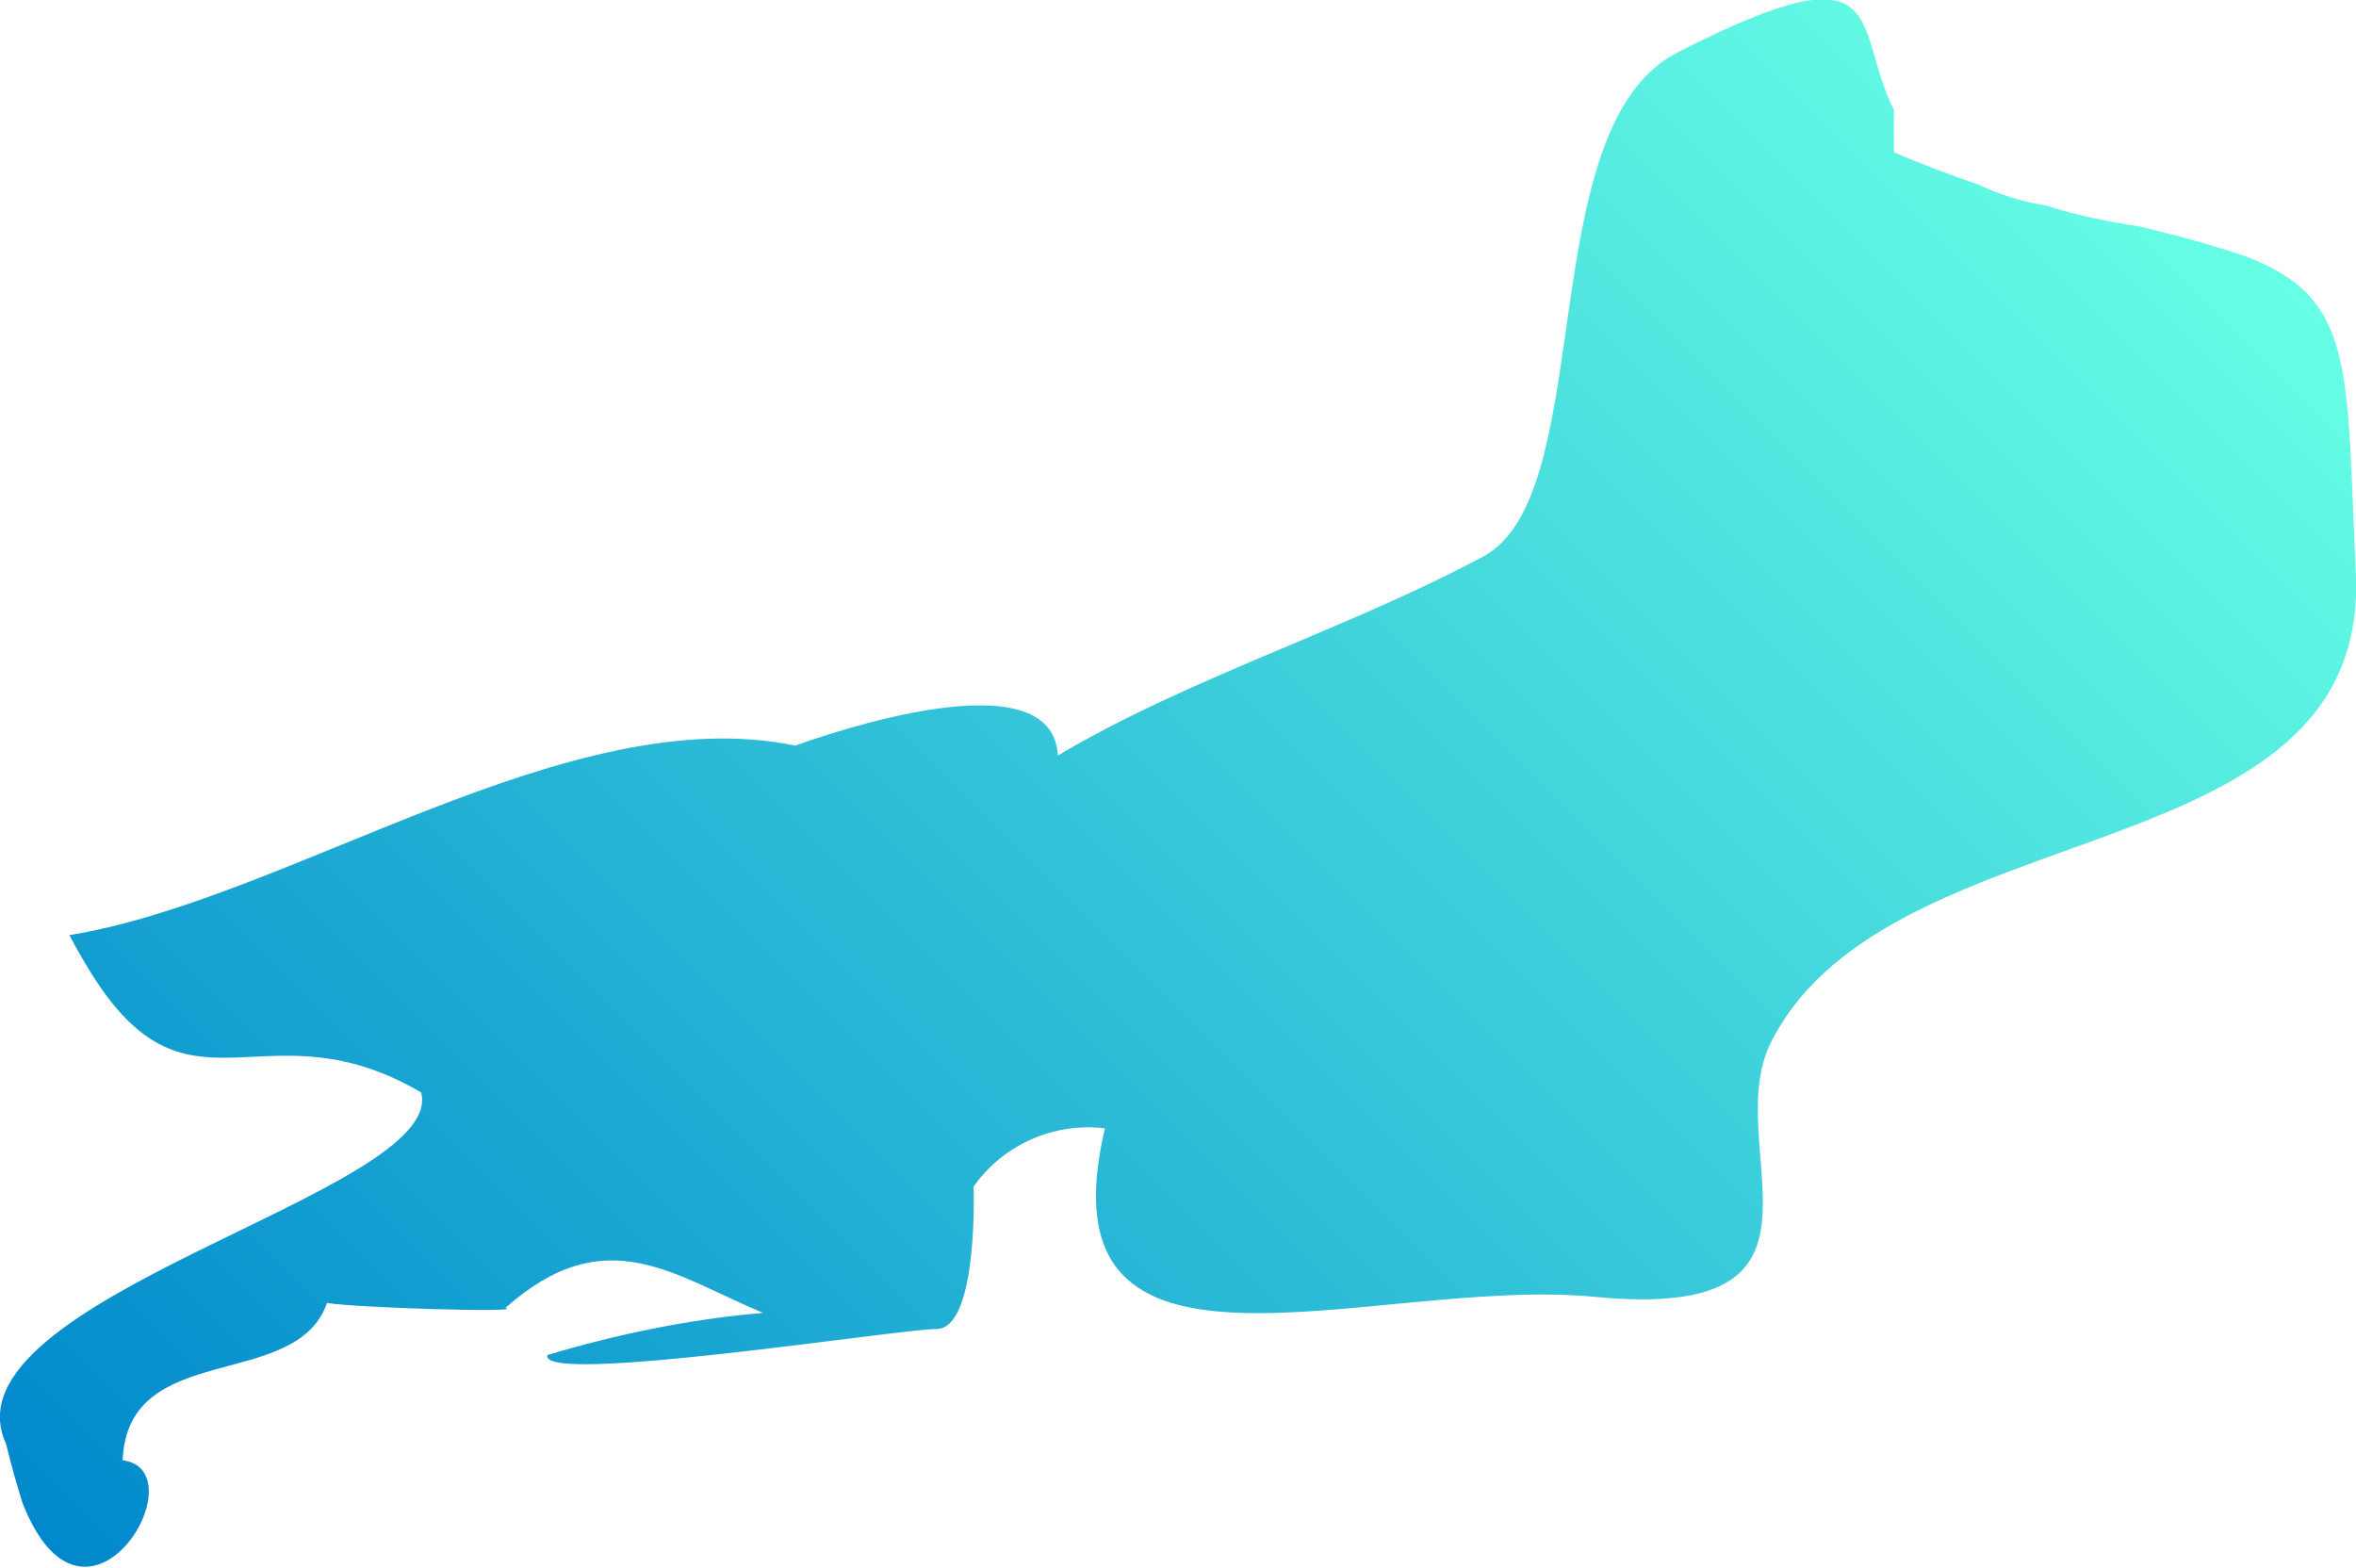 <?xml version="1.0" encoding="utf-8"?>
<!-- Generator: Adobe Illustrator 23.0.3, SVG Export Plug-In . SVG Version: 6.00 Build 0)  -->
<svg version="1.1" id="Camada_1" xmlns="http://www.w3.org/2000/svg" xmlns:xlink="http://www.w3.org/1999/xlink" x="0px" y="0px"
	 viewBox="0 0 190.2 126.6" style="enable-background:new 0 0 190.2 126.6;" xml:space="preserve">
<style type="text/css">
	.st0{fill:url(#SVGID_1_);}
</style>
<title>Ativo 1</title>
<g>
	<g id="svg-map">
		<linearGradient id="SVGID_1_" gradientUnits="userSpaceOnUse" x1="20.866" y1="142.059" x2="162.67" y2="0.255">
			<stop  offset="0" style="stop-color:#0088CC"/>
			<stop  offset="1" style="stop-color:#66FFE5"/>
		</linearGradient>
		<path class="st0" d="M172.8,18.3c-2.6-0.4-5.1-0.9-7.6-1.7c-1.9-0.3-3.8-0.9-5.5-1.7c-2.6-0.9-4.7-1.7-6.8-2.6V8.9
			c-3.4-6.8,0-13.6-17.4-4.7c-11.9,5.9-6.4,35.6-15.7,40.7c-11,5.9-23.8,9.8-34.4,16.1c-0.4-8.1-18.7-1.7-21.2-0.8
			C45.9,56.4,23.4,72.6,5.6,75.5c0.8,1.5,1.6,2.9,2.5,4.2c7.6,11,13.6,1.3,25.9,8.5c2.1,8.1-39,16.6-33.5,28.4
			c0.4,1.7,0.9,3.4,1.3,4.7c5.1,13.1,14.4-2.6,8.1-3.4c0.4-9.8,14-5.5,16.5-12.7c2.5,0.4,16.1,0.8,14.4,0.4
			c8.1-7.2,13.6-2.6,20.8,0.4c-5.9,0.5-11.7,1.7-17.4,3.4c-0.8,2.5,28.4-2.1,31.4-2.1c3.4,0,3-11.5,3-11.5c2.4-3.4,6.5-5.2,10.6-4.7
			c-5.5,23.3,21.6,11.9,39.5,13.6c21.6,2.1,9.8-12.3,14.4-20.8c9.8-18.7,47.9-13.2,47.1-37.3c-0.8-17,0-22.5-8.9-25.9
			c-2.4-0.8-4.8-1.5-7.3-2.1L172.8,18.3z"/>
	</g>
</g>
</svg>
